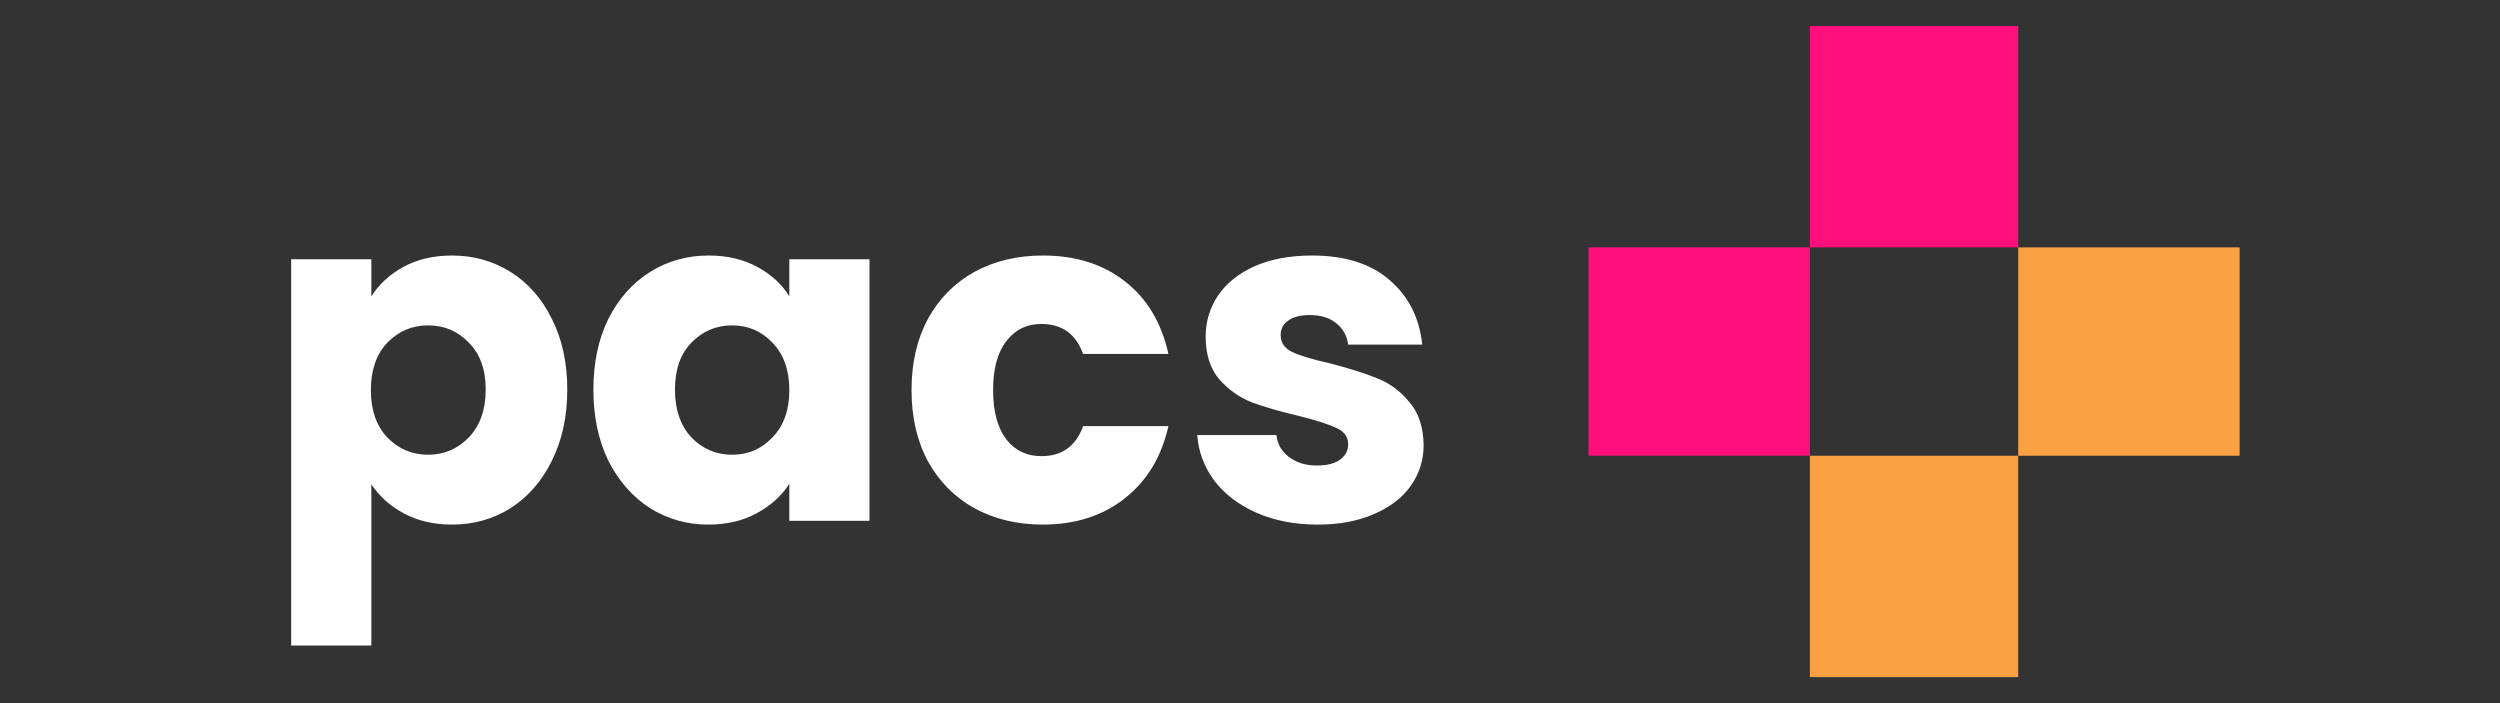 <svg width="192" height="54" viewBox="0 0 192 54" fill="none" xmlns="http://www.w3.org/2000/svg">
<rect x="0" y="0" width="192" height="54" fill="#333333" stroke="none"/>
<path d="M28.519 22.756C29.119 21.82 29.947 21.064 31.003 20.488C32.059 19.912 33.295 19.624 34.711 19.624C36.367 19.624 37.867 20.044 39.211 20.884C40.555 21.724 41.611 22.924 42.379 24.484C43.171 26.044 43.567 27.856 43.567 29.92C43.567 31.984 43.171 33.808 42.379 35.392C41.611 36.952 40.555 38.164 39.211 39.028C37.867 39.868 36.367 40.288 34.711 40.288C33.319 40.288 32.083 40 31.003 39.424C29.947 38.848 29.119 38.104 28.519 37.192V49.576H22.363V19.912H28.519V22.756ZM37.303 29.92C37.303 28.384 36.871 27.184 36.007 26.32C35.167 25.432 34.123 24.988 32.875 24.988C31.651 24.988 30.607 25.432 29.743 26.32C28.903 27.208 28.483 28.42 28.483 29.956C28.483 31.492 28.903 32.704 29.743 33.592C30.607 34.48 31.651 34.924 32.875 34.924C34.099 34.924 35.143 34.48 36.007 33.592C36.871 32.68 37.303 31.456 37.303 29.92ZM45.572 29.92C45.572 27.856 45.956 26.044 46.724 24.484C47.517 22.924 48.584 21.724 49.928 20.884C51.273 20.044 52.773 19.624 54.428 19.624C55.844 19.624 57.081 19.912 58.136 20.488C59.217 21.064 60.044 21.82 60.62 22.756V19.912H66.776V40H60.62V37.156C60.02 38.092 59.181 38.848 58.1 39.424C57.044 40 55.809 40.288 54.392 40.288C52.761 40.288 51.273 39.868 49.928 39.028C48.584 38.164 47.517 36.952 46.724 35.392C45.956 33.808 45.572 31.984 45.572 29.92ZM60.62 29.956C60.62 28.42 60.188 27.208 59.325 26.32C58.484 25.432 57.453 24.988 56.228 24.988C55.005 24.988 53.961 25.432 53.096 26.32C52.257 27.184 51.837 28.384 51.837 29.92C51.837 31.456 52.257 32.68 53.096 33.592C53.961 34.48 55.005 34.924 56.228 34.924C57.453 34.924 58.484 34.48 59.325 33.592C60.188 32.704 60.62 31.492 60.62 29.956ZM70.006 29.956C70.006 27.868 70.426 26.044 71.266 24.484C72.13 22.924 73.318 21.724 74.83 20.884C76.366 20.044 78.118 19.624 80.086 19.624C82.606 19.624 84.706 20.284 86.386 21.604C88.09 22.924 89.206 24.784 89.734 27.184H83.182C82.63 25.648 81.562 24.88 79.978 24.88C78.85 24.88 77.95 25.324 77.278 26.212C76.606 27.076 76.27 28.324 76.27 29.956C76.27 31.588 76.606 32.848 77.278 33.736C77.95 34.6 78.85 35.032 79.978 35.032C81.562 35.032 82.63 34.264 83.182 32.728H89.734C89.206 35.08 88.09 36.928 86.386 38.272C84.682 39.616 82.582 40.288 80.086 40.288C78.118 40.288 76.366 39.868 74.83 39.028C73.318 38.188 72.13 36.988 71.266 35.428C70.426 33.868 70.006 32.044 70.006 29.956ZM101.199 40.288C99.447 40.288 97.887 39.988 96.519 39.388C95.151 38.788 94.071 37.972 93.279 36.94C92.487 35.884 92.043 34.708 91.947 33.412H98.031C98.103 34.108 98.427 34.672 99.003 35.104C99.579 35.536 100.287 35.752 101.127 35.752C101.895 35.752 102.483 35.608 102.891 35.32C103.323 35.008 103.539 34.612 103.539 34.132C103.539 33.556 103.239 33.136 102.639 32.872C102.039 32.584 101.067 32.272 99.723 31.936C98.283 31.6 97.083 31.252 96.123 30.892C95.163 30.508 94.335 29.92 93.639 29.128C92.943 28.312 92.595 27.22 92.595 25.852C92.595 24.7 92.907 23.656 93.531 22.72C94.179 21.76 95.115 21.004 96.339 20.452C97.587 19.9 99.063 19.624 100.767 19.624C103.287 19.624 105.267 20.248 106.707 21.496C108.171 22.744 109.011 24.4 109.227 26.464H103.539C103.443 25.768 103.131 25.216 102.603 24.808C102.099 24.4 101.427 24.196 100.587 24.196C99.867 24.196 99.315 24.34 98.931 24.628C98.547 24.892 98.355 25.264 98.355 25.744C98.355 26.32 98.655 26.752 99.255 27.04C99.879 27.328 100.839 27.616 102.135 27.904C103.623 28.288 104.835 28.672 105.771 29.056C106.707 29.416 107.523 30.016 108.219 30.856C108.939 31.672 109.311 32.776 109.335 34.168C109.335 35.344 108.999 36.4 108.327 37.336C107.679 38.248 106.731 38.968 105.483 39.496C104.259 40.024 102.831 40.288 101.199 40.288Z" fill="white"/>
<rect x="139" y="2" width="16" height="17" fill="#FF0F7B"/>
<rect x="122" y="19" width="17" height="16" fill="#FF0F7B"/>
<rect x="155" y="19" width="17" height="16" fill="#FAA143"/>
<rect x="139" y="35" width="16" height="17" fill="#FAA143"/>
</svg>
